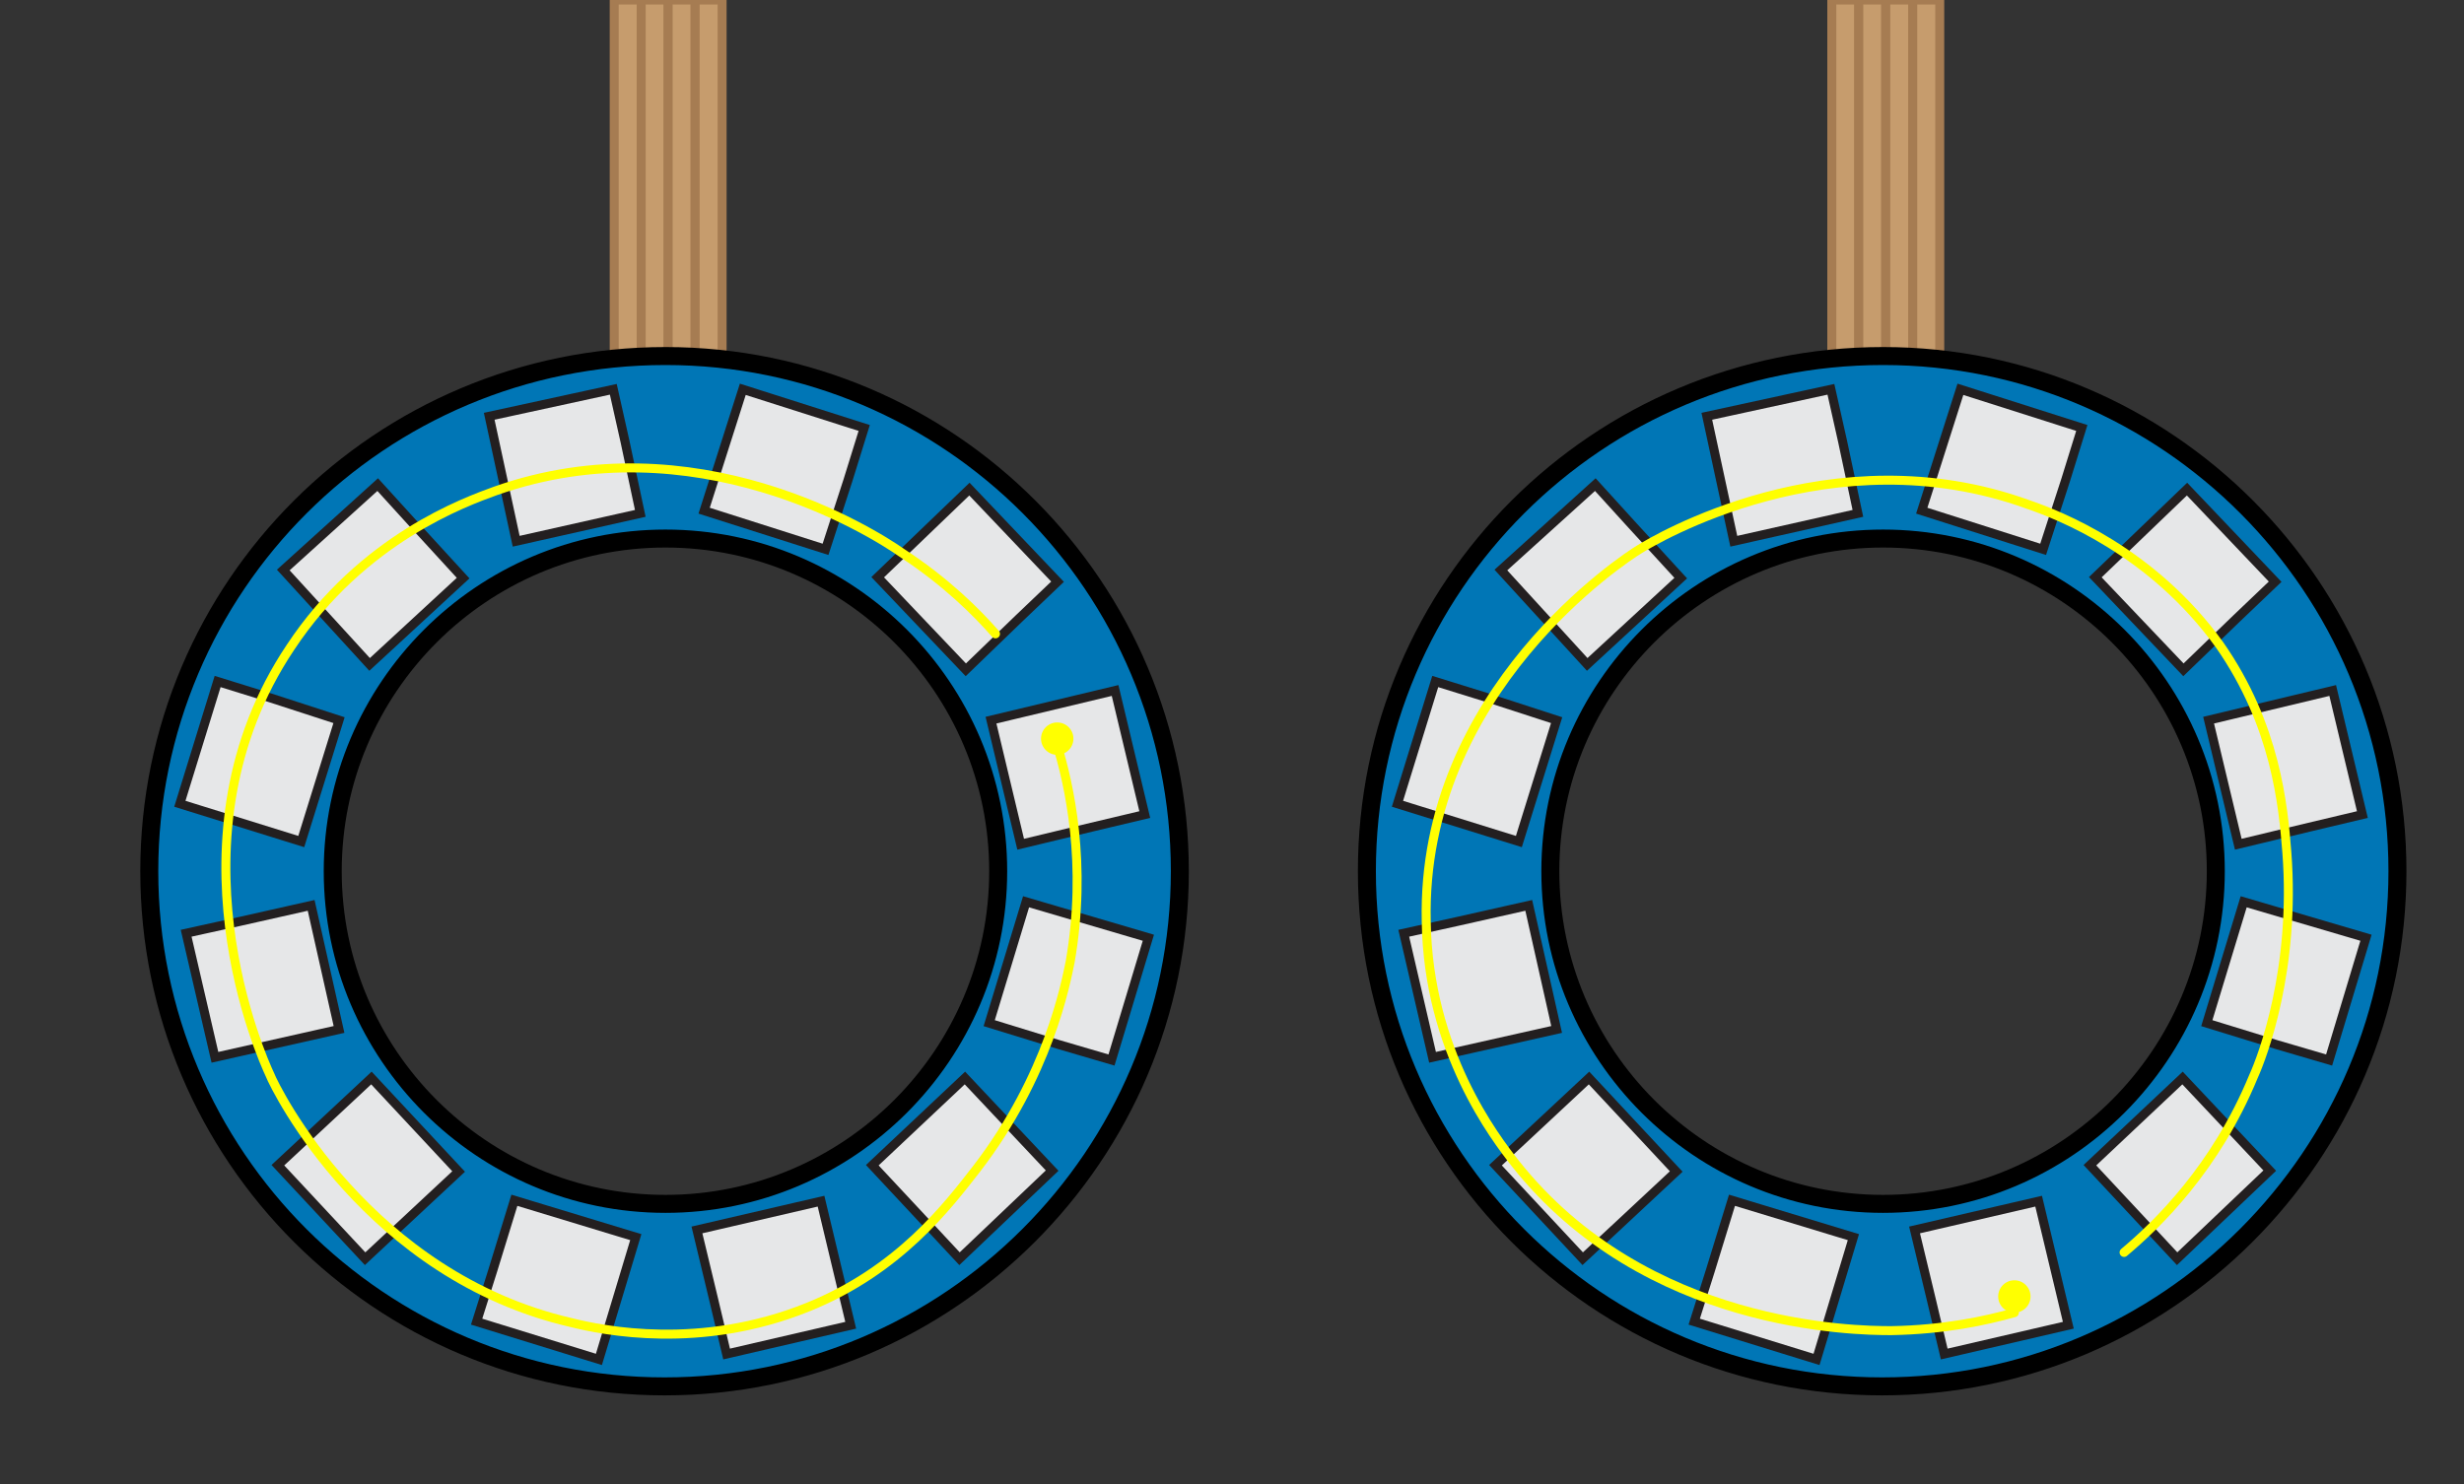 <?xml version="1.0" encoding="utf-8"?>
<!-- Generator: Adobe Illustrator 19.2.1, SVG Export Plug-In . SVG Version: 6.00 Build 0)  -->
<svg version="1.1" id="ELD:_Neopixel_Ring" xmlns="http://www.w3.org/2000/svg" xmlns:xlink="http://www.w3.org/1999/xlink" x="0px"
	 y="0px" viewBox="0 0 274 165.1" style="enable-background:new 0 0 274 165.1;" xml:space="preserve">
<rect x="0" y="0" width="274" height="165.1" fill="#333333" stroke="none"/>
<style type="text/css">
	.st0{fill:none;stroke:#A67C52;stroke-miterlimit:10;}
	.st1{fill:#C69C6D;stroke:#A67C52;stroke-miterlimit:10;}
	.st2{fill:#0076B6;stroke:#000000;stroke-width:2;stroke-miterlimit:10;}
	.st3{fill:#E6E7E8;stroke:#231F20;stroke-linecap:round;stroke-miterlimit:10;}
	.st4{fill:none;stroke:#FFFF00;stroke-linecap:round;stroke-miterlimit:10;}
	.st5{fill:#FFFF00;}
</style>
<g id="DEVICE:_x7B__x27_id_x27_:1_x7D_">
	<g>
		<line class="st0" x1="205.2" y1="42.1" x2="205.2" y2="0"/>
		<rect x="203.7" y="0" class="st1" width="3" height="42.1"/>
	</g>
	<g>
		<line class="st0" x1="208.2" y1="42.1" x2="208.2" y2="0"/>
		<rect x="206.7" y="0" class="st1" width="3" height="42.1"/>
	</g>
	<g>
		<line class="st0" x1="211.2" y1="42.1" x2="211.2" y2="0"/>
		<rect x="209.7" y="0" class="st1" width="3" height="42.1"/>
	</g>
	<g>
		<line class="st0" x1="214.2" y1="42.1" x2="214.2" y2="0"/>
		<rect x="212.7" y="0" class="st1" width="3" height="42.1"/>
	</g>
	<path id="BASE:_base_x5F_path" class="st2" d="M209.4,39.6c-31.7,0-57.4,25.6-57.4,57.3s25.7,57.3,57.3,57.3s57.3-25.7,57.3-57.3
		S241,39.6,209.4,39.6z M209.4,133.9c-20.4,0-37-16.6-37-37s16.6-37,37-37s37,16.6,37,37S229.8,133.9,209.4,133.9z"/>
	<polygon id="NLED:_x7B__x22_colorID_x22_:_x22__x23_FFFF00_x22__x7D_" class="st3" points="227.2,61.1 213.7,56.8 218,43.3 
		231.5,47.6 229.7,53.4 	"/>
	<polygon id="NLED:_x7B__x22_colorID_x22_:_x22__x23_FFFF00_x22__x7D__1_" class="st3" points="206.6,57.1 192.8,60.2 189.8,46.3 
		203.6,43.3 204.9,49.1 	"/>
	<polygon id="NLED:_x7B__x22_colorID_x22_:_x22__x23_FFFF00_x22__x7D__2_" class="st3" points="186.9,64.3 176.5,73.9 166.9,63.4 
		177.4,53.9 181.4,58.3 	"/>
	<polygon id="NLED:_x7B__x22_colorID_x22_:_x22__x23_FFFF00_x22__x7D__3_" class="st3" points="173.1,80.1 168.9,93.6 155.4,89.4 
		159.6,75.8 165.4,77.6 	"/>
	<polygon id="NLED:_x7B__x22_colorID_x22_:_x22__x23_FFFF00_x22__x7D__4_" class="st3" points="170,100.7 173.1,114.5 159.3,117.6 
		156.1,103.8 162,102.5 	"/>
	<polygon id="NLED:_x7B__x22_colorID_x22_:_x22__x23_FFFF00_x22__x7D__5_" class="st3" points="176.7,119.9 186.4,130.3 176,140 
		166.3,129.6 170.7,125.5 	"/>
	<polygon id="NLED:_x7B__x22_colorID_x22_:_x22__x23_FFFF00_x22__x7D__6_" class="st3" points="192.6,133.5 206.1,137.6 202,151.2 
		188.4,147 190.2,141.3 	"/>
	<polygon id="NLED:_x7B__x22_colorID_x22_:_x22__x23_FFFF00_x22__x7D__7_" class="st3" points="212.9,136.8 226.7,133.6 230,147.4 
		216.2,150.6 214.8,144.7 	"/>
	<polygon id="NLED:_x7B__x22_colorID_x22_:_x22__x23_FFFF00_x22__x7D__8_" class="st3" points="232.4,129.6 242.7,119.9 
		252.4,130.2 242.1,140 238,135.6 	"/>
	<polygon id="NLED:_x7B__x22_colorID_x22_:_x22__x23_FFFF00_x22__x7D__9_" class="st3" points="245.4,113.8 249.5,100.3 
		263.1,104.3 259,117.9 253.2,116.2 	"/>
	<polygon id="NLED:_x7B__x22_colorID_x22_:_x22__x23_FFFF00_x22__x7D__10_" class="st3" points="248.9,93.9 245.6,80.1 259.4,76.8 
		262.7,90.6 256.8,92 	"/>
	<polygon id="NLED:_x7B__x22_colorID_x22_:_x22__x23_FFFF00_x22__x7D__11_" class="st3" points="242.8,74.5 233,64.2 243.2,54.4 
		253,64.7 248.7,68.8 	"/>
	<path id="CP:_CircuitPath" class="st4" d="M224,146c-3.2,0.9-7.8,1.9-13.7,2c-4.1,0-27.3-0.3-41.8-18.6c-2.2-2.8-9.7-12.5-9.9-26.9
		C158,76.8,180.8,62,182.3,61.1c1.6-1,21.4-12.9,43.2-5c3.5,1.2,13.8,5.2,21.3,15.6c6.3,9,7.1,18,7.5,23.1c1,13-2.7,22.7-3.7,24.9
		c-4.2,10.2-10.7,16.5-14.4,19.6"/>
	<circle id="BI:_Breakin" class="st5" cx="224" cy="144.2" r="1.8"/>
</g>
<g id="DEVICE:_x7B__x27_id_x27_:0_x7D_">
	<g>
		<line class="st0" x1="69.8" y1="42.1" x2="69.8" y2="0"/>
		<rect x="68.3" y="0" class="st1" width="3" height="42.1"/>
	</g>
	<g>
		<line class="st0" x1="72.8" y1="42.1" x2="72.8" y2="0"/>
		<rect x="71.3" y="0" class="st1" width="3" height="42.1"/>
	</g>
	<g>
		<line class="st0" x1="75.8" y1="42.1" x2="75.8" y2="0"/>
		<rect x="74.3" y="0" class="st1" width="3" height="42.1"/>
	</g>
	<g>
		<line class="st0" x1="78.8" y1="42.1" x2="78.8" y2="0"/>
		<rect x="77.3" y="0" class="st1" width="3" height="42.1"/>
	</g>
	<path id="BASE:_base_x5F_path_1_" class="st2" d="M74,39.6c-31.7,0-57.4,25.6-57.4,57.3s25.7,57.3,57.3,57.3s57.3-25.7,57.3-57.3
		S105.6,39.6,74,39.6z M74,133.9c-20.4,0-37-16.6-37-37s16.6-37,37-37s37,16.6,37,37S94.4,133.9,74,133.9z"/>
	<polygon id="NLED:_x7B__x22_colorID_x22_:_x22__x23_FFFF00_x22__x7D__23_" class="st3" points="91.8,61.1 78.3,56.8 82.6,43.3 
		96.1,47.6 94.3,53.4 	"/>
	<polygon id="NLED:_x7B__x22_colorID_x22_:_x22__x23_FFFF00_x22__x7D__22_" class="st3" points="71.2,57.1 57.4,60.2 54.4,46.3 
		68.2,43.3 69.5,49.1 	"/>
	<polygon id="NLED:_x7B__x22_colorID_x22_:_x22__x23_FFFF00_x22__x7D__21_" class="st3" points="51.5,64.3 41.1,73.9 31.5,63.4 
		42,53.9 46,58.3 	"/>
	<polygon id="NLED:_x7B__x22_colorID_x22_:_x22__x23_FFFF00_x22__x7D__20_" class="st3" points="37.7,80.1 33.5,93.6 20,89.4 
		24.2,75.8 30,77.6 	"/>
	<polygon id="NLED:_x7B__x22_colorID_x22_:_x22__x23_FFFF00_x22__x7D__19_" class="st3" points="34.6,100.7 37.7,114.5 23.9,117.6 
		20.7,103.8 26.6,102.5 	"/>
	<polygon id="NLED:_x7B__x22_colorID_x22_:_x22__x23_FFFF00_x22__x7D__18_" class="st3" points="41.3,119.9 51,130.3 40.6,140 
		30.9,129.6 35.3,125.5 	"/>
	<polygon id="NLED:_x7B__x22_colorID_x22_:_x22__x23_FFFF00_x22__x7D__17_" class="st3" points="57.2,133.5 70.7,137.6 66.6,151.2 
		53,147 54.8,141.3 	"/>
	<polygon id="NLED:_x7B__x22_colorID_x22_:_x22__x23_FFFF00_x22__x7D__16_" class="st3" points="77.5,136.8 91.3,133.6 94.6,147.4 
		80.8,150.6 79.4,144.7 	"/>
	<polygon id="NLED:_x7B__x22_colorID_x22_:_x22__x23_FFFF00_x22__x7D__15_" class="st3" points="97,129.6 107.3,119.9 117,130.2 
		106.7,140 102.6,135.6 	"/>
	<polygon id="NLED:_x7B__x22_colorID_x22_:_x22__x23_FFFF00_x22__x7D__14_" class="st3" points="110,113.8 114.1,100.3 127.7,104.3 
		123.6,117.9 117.8,116.2 	"/>
	<polygon id="NLED:_x7B__x22_colorID_x22_:_x22__x23_FFFF00_x22__x7D__13_" class="st3" points="113.5,93.9 110.2,80.1 124,76.8 
		127.3,90.6 121.4,92 	"/>
	<polygon id="NLED:_x7B__x22_colorID_x22_:_x22__x23_FFFF00_x22__x7D__12_" class="st3" points="107.4,74.5 97.6,64.2 107.8,54.4 
		117.6,64.7 113.3,68.8 	"/>
	<path id="CP:_CircuitPath_1_" class="st4" d="M117.5,82.7c1.4,4.5,3.4,13.4,1.5,24.3c-0.5,2.4-2.4,12.6-10.4,23
		c-3.2,4.1-8.6,11.3-18.8,15.4c-11.9,4.8-22.7,2.6-26.3,1.7C41,141.9,30.7,121.3,30,119.5c-0.8-1.7-11.9-26.3,2.3-47.5
		c8-12.1,19.5-16.2,22.8-17.4c22.1-7.8,41.8,4.5,45.2,6.9c4.9,3.2,8.3,6.6,10.4,9"/>
	
		<ellipse id="BI:_Breakin_1_" transform="matrix(0.794 -0.609 0.609 0.794 -25.79 88.447)" class="st5" cx="117.5" cy="82.2" rx="1.8" ry="1.8"/>
</g>
</svg>
